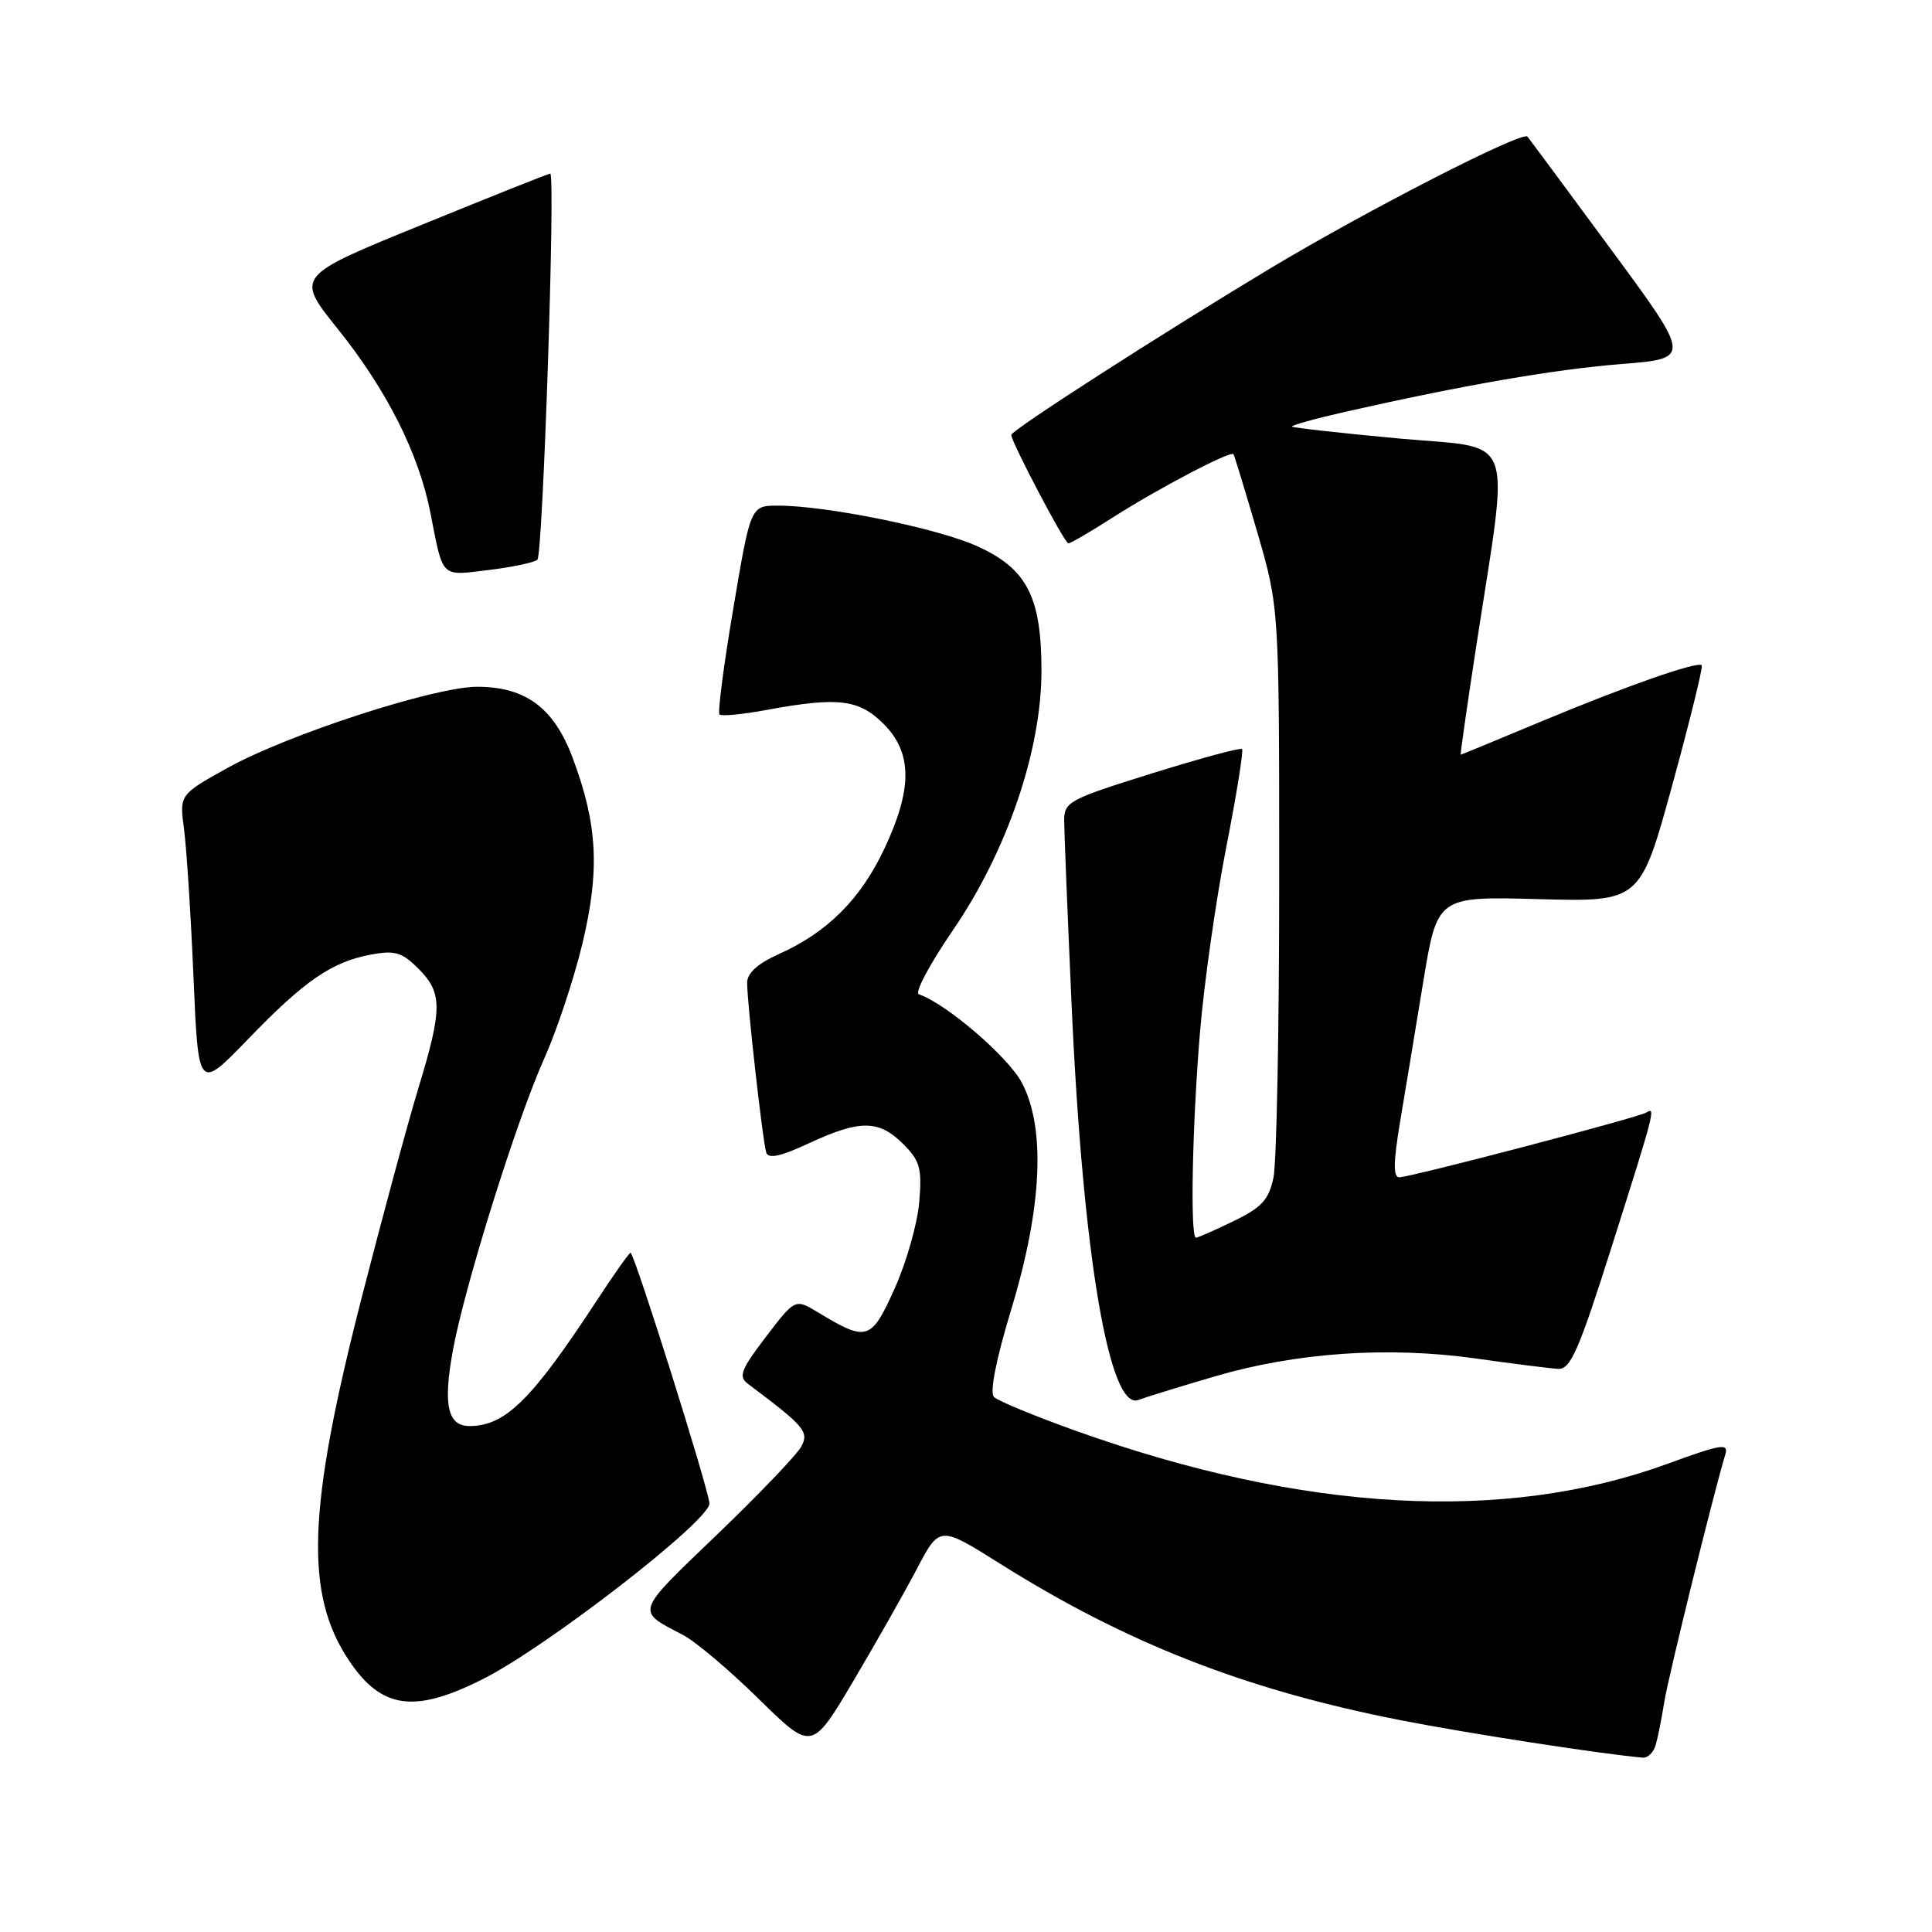 <?xml version="1.0" encoding="UTF-8" standalone="no"?>
<!DOCTYPE svg PUBLIC "-//W3C//DTD SVG 1.1//EN" "http://www.w3.org/Graphics/SVG/1.1/DTD/svg11.dtd" >
<svg xmlns="http://www.w3.org/2000/svg" xmlns:xlink="http://www.w3.org/1999/xlink" version="1.1" viewBox="0 0 256 256">
 <g >
 <path fill="currentColor"
d=" M 219.38 231.25 C 219.66 230.29 220.18 227.70 220.53 225.50 C 221.08 222.08 227.01 198.04 228.61 192.73 C 229.08 191.19 228.10 191.35 220.93 193.97 C 199.32 201.85 172.70 200.37 142.58 189.60 C 137.12 187.65 132.23 185.63 131.71 185.11 C 131.12 184.52 131.96 180.21 133.99 173.52 C 138.08 160.05 138.58 149.56 135.42 143.50 C 133.63 140.07 125.35 132.95 121.75 131.75 C 121.16 131.55 123.21 127.72 126.29 123.22 C 133.44 112.78 138.00 99.41 138.00 88.89 C 138.00 79.12 136.09 75.39 129.57 72.41 C 124.36 70.02 109.55 67.00 103.10 67.00 C 99.46 67.00 99.46 67.00 97.17 80.60 C 95.90 88.08 95.08 94.41 95.34 94.67 C 95.59 94.93 98.41 94.66 101.59 94.07 C 111.06 92.32 113.80 92.65 117.08 95.92 C 120.91 99.76 120.93 104.52 117.16 112.51 C 114.00 119.17 109.64 123.53 103.24 126.40 C 100.38 127.69 99.00 128.93 99.00 130.23 C 99.00 132.94 101.06 151.24 101.53 152.72 C 101.80 153.59 103.44 153.24 107.21 151.48 C 113.93 148.35 116.46 148.37 119.66 151.57 C 121.92 153.83 122.18 154.78 121.80 159.32 C 121.56 162.17 120.09 167.32 118.53 170.77 C 115.44 177.65 114.88 177.82 108.43 173.92 C 105.36 172.06 105.36 172.06 101.48 177.15 C 98.15 181.52 97.82 182.40 99.11 183.37 C 106.63 189.01 107.23 189.71 106.17 191.68 C 105.60 192.75 100.54 198.04 94.93 203.42 C 84.07 213.84 84.23 213.37 90.50 216.64 C 92.15 217.50 96.67 221.32 100.54 225.12 C 107.57 232.02 107.57 232.02 113.04 222.80 C 116.04 217.73 119.85 211.01 121.50 207.87 C 124.50 202.16 124.50 202.16 132.50 207.19 C 149.24 217.72 165.02 223.90 185.50 227.92 C 194.45 229.68 212.14 232.41 217.68 232.90 C 218.33 232.95 219.10 232.21 219.38 231.25 Z  M 64.00 222.48 C 72.49 218.20 94.00 201.53 94.00 199.23 C 94.00 197.62 84.05 166.00 83.55 166.00 C 83.37 166.00 81.38 168.81 79.13 172.25 C 70.50 185.43 67.02 188.89 62.32 188.96 C 59.32 189.01 58.68 186.27 60.00 178.98 C 61.54 170.50 68.45 148.42 72.11 140.27 C 73.78 136.55 76.06 129.68 77.18 125.00 C 79.50 115.28 79.18 109.23 75.89 100.45 C 73.41 93.80 69.67 91.01 63.23 91.00 C 57.58 91.00 38.12 97.32 30.14 101.76 C 23.77 105.30 23.77 105.30 24.39 109.90 C 24.72 112.43 25.29 121.25 25.64 129.51 C 26.28 144.51 26.28 144.51 32.85 137.71 C 40.37 129.92 43.96 127.45 49.19 126.48 C 52.33 125.90 53.27 126.18 55.44 128.35 C 58.64 131.54 58.64 133.68 55.45 144.14 C 54.05 148.74 50.66 161.28 47.91 172.00 C 40.72 200.05 40.34 211.27 46.28 220.08 C 50.58 226.47 54.93 227.06 64.00 222.48 Z  M 161.00 182.37 C 171.78 179.21 183.92 178.38 195.50 180.00 C 200.45 180.70 205.37 181.32 206.44 181.38 C 208.10 181.48 209.16 179.07 213.62 165.00 C 219.29 147.11 219.42 146.62 218.13 147.42 C 217.05 148.09 186.90 155.99 185.40 156.00 C 184.60 156.00 184.63 153.97 185.50 148.75 C 186.17 144.76 187.56 136.39 188.58 130.14 C 190.45 118.77 190.45 118.77 203.89 119.14 C 217.34 119.50 217.34 119.50 221.59 104.01 C 223.93 95.48 225.68 88.35 225.49 88.15 C 224.92 87.59 215.43 90.92 204.10 95.65 C 198.38 98.04 193.64 100.00 193.55 100.00 C 193.47 100.00 194.39 93.59 195.59 85.75 C 200.05 56.72 201.10 59.55 185.33 58.10 C 177.72 57.39 171.37 56.69 171.20 56.53 C 171.04 56.37 174.19 55.49 178.20 54.58 C 193.85 51.04 205.89 48.95 214.81 48.24 C 224.12 47.50 224.12 47.50 213.43 33.00 C 207.56 25.02 202.58 18.32 202.39 18.10 C 201.70 17.33 181.15 27.86 168.37 35.53 C 153.76 44.31 134.00 57.01 134.00 57.63 C 134.00 58.57 141.07 72.00 141.56 72.00 C 141.86 72.00 144.53 70.44 147.51 68.53 C 153.51 64.70 163.07 59.69 163.44 60.18 C 163.57 60.36 164.98 65.00 166.59 70.50 C 169.50 80.50 169.50 80.50 169.50 116.50 C 169.50 136.30 169.16 154.10 168.74 156.05 C 168.12 158.98 167.18 160.00 163.46 161.80 C 160.98 163.01 158.73 164.00 158.47 164.00 C 157.69 164.00 157.97 149.23 159.00 136.83 C 159.53 130.42 161.09 119.42 162.46 112.40 C 163.84 105.37 164.79 99.46 164.58 99.25 C 164.37 99.04 158.98 100.50 152.60 102.49 C 141.56 105.94 141.00 106.24 141.01 108.81 C 141.02 110.29 141.46 121.21 141.99 133.08 C 143.48 166.30 146.98 187.00 150.85 185.50 C 151.76 185.15 156.32 183.74 161.00 182.37 Z  M 71.21 74.16 C 71.94 73.46 73.62 23.00 72.91 23.00 C 72.68 23.00 65.00 26.07 55.83 29.81 C 39.15 36.60 39.15 36.60 44.73 43.55 C 51.23 51.64 55.49 60.09 57.03 67.94 C 58.75 76.73 58.32 76.31 64.76 75.53 C 67.92 75.14 70.82 74.53 71.21 74.16 Z "/>
</g>
</svg>